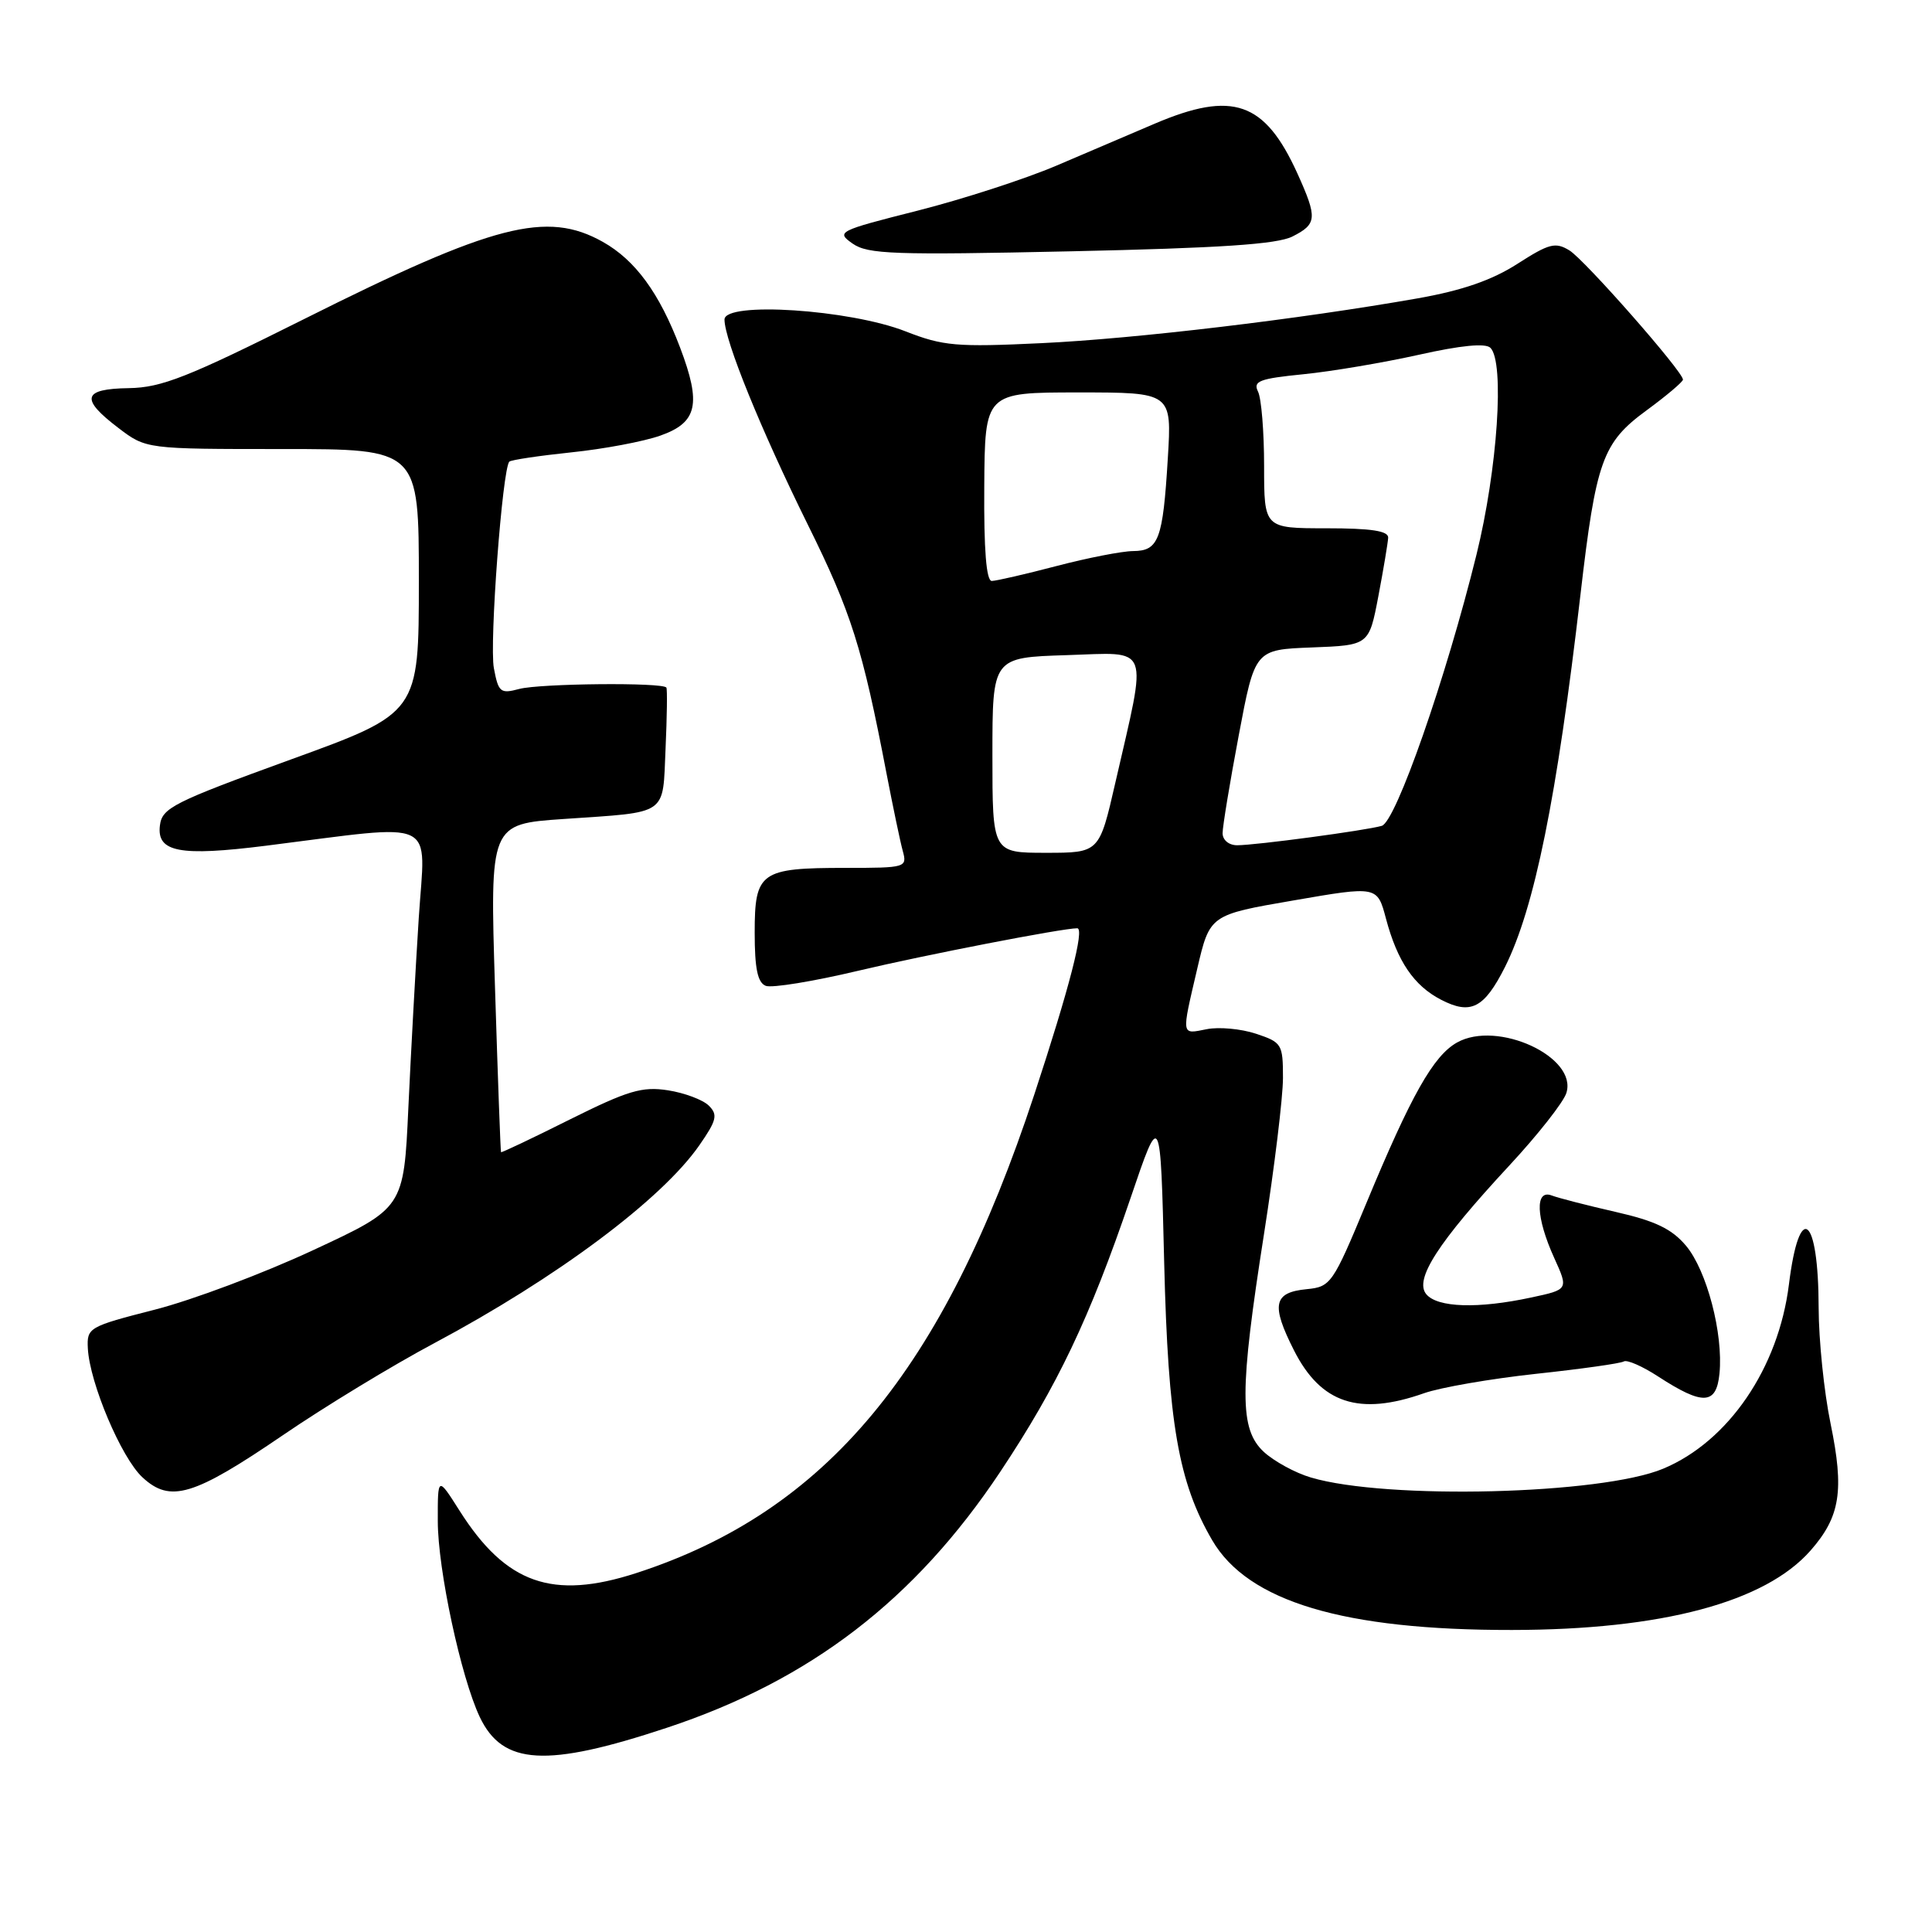 <?xml version="1.0" encoding="UTF-8" standalone="no"?>
<!DOCTYPE svg PUBLIC "-//W3C//DTD SVG 1.1//EN" "http://www.w3.org/Graphics/SVG/1.1/DTD/svg11.dtd" >
<svg xmlns="http://www.w3.org/2000/svg" xmlns:xlink="http://www.w3.org/1999/xlink" version="1.1" viewBox="0 0 256 256">
 <g >
 <path fill="currentColor"
d=" M 88.36 228.94 C 107.38 222.64 121.23 212.00 132.54 195.02 C 140.13 183.61 144.37 174.70 149.79 158.79 C 153.77 147.08 153.77 147.08 154.26 167.29 C 154.78 188.55 156.14 196.41 160.63 204.10 C 165.37 212.22 178.05 216.01 200.34 215.98 C 220.19 215.96 233.89 212.31 239.91 205.45 C 243.85 200.96 244.39 197.51 242.56 188.63 C 241.70 184.48 240.99 177.58 240.98 173.29 C 240.96 161.01 238.42 159.03 237.04 170.21 C 235.66 181.28 229.03 191.00 220.38 194.61 C 212.19 198.04 183.75 198.75 173.71 195.78 C 171.63 195.17 168.82 193.63 167.46 192.38 C 164.22 189.37 164.22 184.32 167.50 163.43 C 168.87 154.67 170.00 145.40 170.00 142.83 C 170.00 138.35 169.85 138.11 166.41 136.97 C 164.44 136.32 161.51 136.05 159.91 136.37 C 156.48 137.05 156.53 137.40 158.64 128.36 C 160.31 121.22 160.31 121.22 171.41 119.31 C 182.50 117.39 182.50 117.39 183.65 121.73 C 185.16 127.39 187.35 130.61 190.95 132.47 C 194.89 134.51 196.66 133.60 199.42 128.13 C 203.33 120.33 206.30 105.71 209.42 78.79 C 211.48 61.04 212.33 58.66 218.17 54.38 C 220.83 52.43 223.00 50.59 223.00 50.30 C 223.00 49.23 210.01 34.46 207.97 33.19 C 206.10 32.04 205.27 32.26 201.05 34.97 C 197.68 37.13 193.75 38.49 187.87 39.53 C 172.14 42.30 150.51 44.88 138.00 45.47 C 126.73 46.01 124.96 45.85 120.00 43.91 C 112.58 41.00 96.00 39.92 96.00 42.34 C 96.00 45.08 100.82 56.93 107.03 69.50 C 112.80 81.16 114.27 85.80 117.47 102.50 C 118.32 106.90 119.28 111.51 119.62 112.75 C 120.22 114.95 120.05 115.00 112.05 115.00 C 100.75 115.00 100.00 115.53 100.00 123.57 C 100.00 128.36 100.39 130.21 101.47 130.63 C 102.28 130.94 107.79 130.04 113.72 128.63 C 122.52 126.54 140.76 123.00 142.74 123.00 C 143.74 123.00 141.68 130.96 137.06 145.00 C 125.00 181.61 109.49 200.27 84.31 208.44 C 73.20 212.04 67.04 209.87 60.89 200.17 C 58.00 195.61 58.00 195.61 58.01 201.55 C 58.01 207.96 61.08 222.25 63.57 227.51 C 66.61 233.91 72.38 234.24 88.36 228.94 Z  M 37.50 190.16 C 43.00 186.40 52.00 180.93 57.50 178.00 C 73.78 169.32 87.69 158.93 92.67 151.75 C 94.97 148.44 95.14 147.71 93.92 146.50 C 93.14 145.73 90.70 144.81 88.50 144.47 C 85.08 143.94 83.21 144.50 75.50 148.34 C 70.55 150.82 66.45 152.76 66.39 152.67 C 66.32 152.58 65.96 142.76 65.59 130.85 C 64.91 109.19 64.91 109.19 74.70 108.52 C 88.69 107.56 87.79 108.18 88.19 99.21 C 88.38 94.97 88.43 91.33 88.30 91.11 C 87.86 90.40 71.55 90.56 68.80 91.29 C 66.31 91.96 66.04 91.74 65.44 88.53 C 64.83 85.29 66.57 62.09 67.49 61.17 C 67.72 60.94 71.42 60.39 75.70 59.94 C 79.99 59.50 85.30 58.50 87.50 57.72 C 92.41 55.99 92.96 53.55 90.11 46.04 C 87.36 38.81 84.19 34.48 79.88 32.05 C 72.45 27.88 65.44 29.68 40.33 42.26 C 24.86 50.00 21.41 51.36 17.08 51.43 C 10.94 51.52 10.59 52.83 15.68 56.70 C 19.36 59.50 19.36 59.50 37.43 59.50 C 55.50 59.50 55.50 59.50 55.50 76.99 C 55.50 94.48 55.50 94.48 38.50 100.65 C 22.96 106.30 21.47 107.05 21.19 109.38 C 20.75 112.92 23.80 113.50 35.26 112.06 C 58.41 109.15 56.36 108.19 55.49 121.60 C 55.07 128.14 54.45 139.48 54.11 146.78 C 53.50 160.07 53.50 160.07 41.50 165.65 C 34.90 168.73 25.45 172.28 20.50 173.54 C 11.75 175.78 11.50 175.92 11.64 178.67 C 11.88 183.25 16.07 193.16 18.87 195.75 C 22.56 199.18 25.64 198.25 37.50 190.16 Z  M 188.69 184.61 C 190.87 183.84 197.54 182.69 203.52 182.04 C 209.50 181.40 214.74 180.66 215.16 180.40 C 215.58 180.14 217.63 181.03 219.71 182.39 C 225.65 186.25 227.43 186.17 227.84 182.00 C 228.36 176.73 226.16 168.34 223.40 165.06 C 221.52 162.83 219.33 161.78 214.10 160.59 C 210.33 159.73 206.52 158.75 205.62 158.41 C 203.37 157.54 203.51 161.33 205.94 166.68 C 207.84 170.87 207.84 170.87 202.87 171.93 C 195.85 173.44 190.47 173.27 188.99 171.49 C 187.37 169.54 190.52 164.65 200.00 154.43 C 203.77 150.37 207.17 146.05 207.55 144.83 C 209.07 140.05 198.42 135.13 193.06 138.14 C 189.93 139.90 187.00 145.08 181.03 159.47 C 176.61 170.11 176.33 170.51 173.16 170.82 C 168.73 171.25 168.39 172.87 171.47 178.95 C 175.04 185.98 180.09 187.64 188.69 184.61 Z  M 171.25 31.34 C 174.52 29.69 174.58 28.89 171.92 23.00 C 167.59 13.46 163.35 11.98 153.00 16.39 C 149.97 17.68 144.12 20.18 140.00 21.94 C 135.88 23.70 127.59 26.39 121.60 27.91 C 111.01 30.59 110.76 30.72 112.98 32.28 C 115.00 33.69 118.46 33.81 141.89 33.30 C 161.65 32.87 169.21 32.37 171.25 31.34 Z  M 131.50 100.06 C 131.50 87.12 131.50 87.12 141.34 86.81 C 152.59 86.46 152.06 85.08 147.78 103.75 C 145.66 113.00 145.66 113.00 138.58 113.00 C 131.50 113.00 131.50 113.00 131.50 100.06 Z  M 162.00 110.40 C 162.00 109.52 162.96 103.69 164.14 97.44 C 166.28 86.08 166.28 86.08 173.84 85.79 C 181.40 85.50 181.40 85.50 182.64 79.00 C 183.32 75.42 183.90 71.94 183.94 71.25 C 183.98 70.35 181.72 70.00 175.75 70.00 C 167.50 70.00 167.50 70.00 167.50 61.75 C 167.50 57.21 167.14 52.77 166.69 51.88 C 166.01 50.50 166.88 50.17 172.69 49.59 C 176.44 49.22 183.32 48.05 188.00 47.01 C 193.58 45.76 196.84 45.44 197.49 46.09 C 199.39 47.98 198.43 62.19 195.64 73.50 C 191.60 89.87 184.96 108.89 183.09 109.43 C 181.00 110.04 166.40 112.00 163.93 112.00 C 162.83 112.00 162.00 111.31 162.00 110.40 Z  M 130.42 64.50 C 130.50 52.00 130.50 52.00 142.89 52.00 C 155.28 52.00 155.28 52.00 154.74 60.75 C 154.09 71.52 153.53 73.00 150.14 73.02 C 148.69 73.03 144.12 73.92 140.00 75.00 C 135.88 76.08 132.01 76.97 131.42 76.98 C 130.69 76.99 130.36 72.86 130.42 64.50 Z "/>
</g>
</svg>